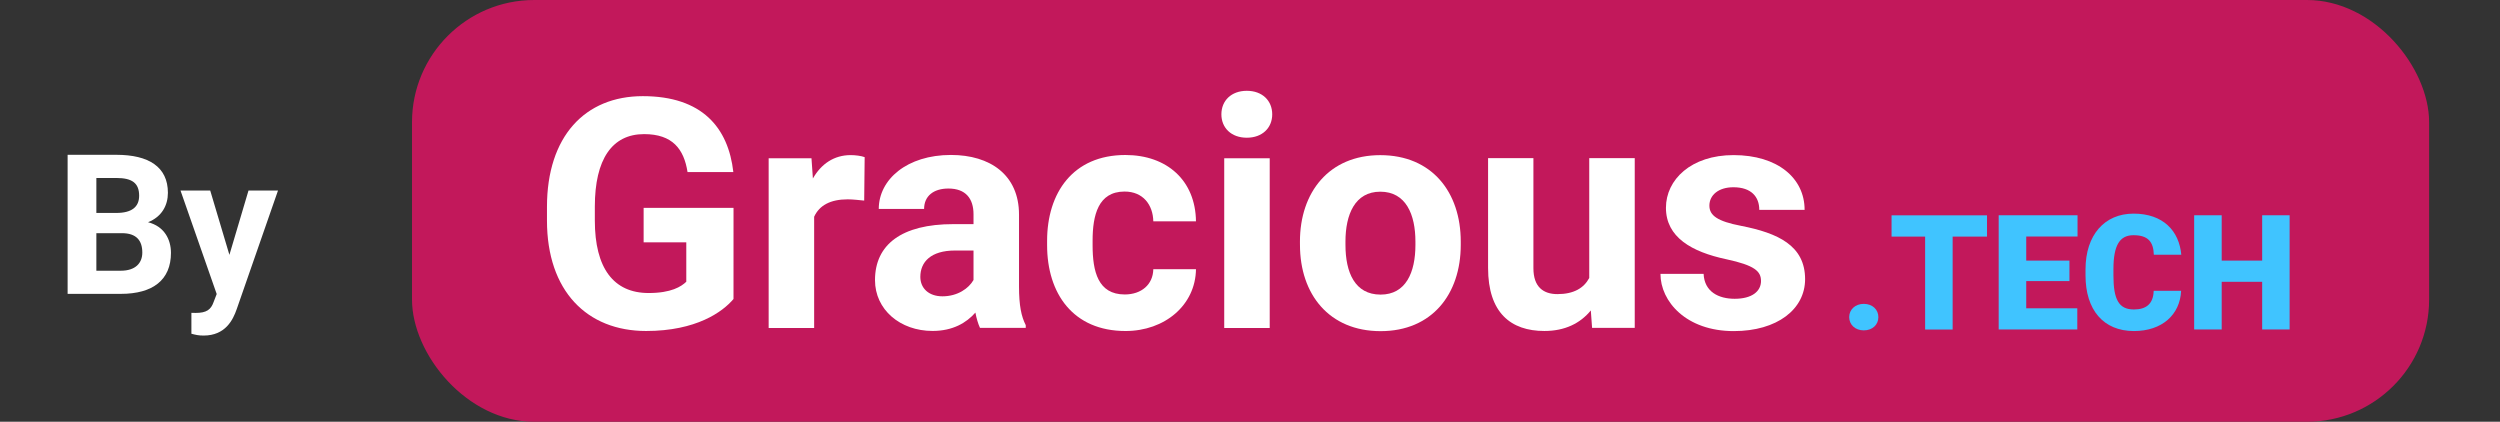 <?xml version="1.0" encoding="UTF-8" standalone="no"?>
<svg
   xmlns:dc="http://purl.org/dc/elements/1.1/"
   xmlns:cc="http://creativecommons.org/ns#"
   xmlns:rdf="http://www.w3.org/1999/02/22-rdf-syntax-ns#"
   xmlns:svg="http://www.w3.org/2000/svg"
   xmlns="http://www.w3.org/2000/svg"
   xmlns:sodipodi="http://sodipodi.sourceforge.net/DTD/sodipodi-0.dtd"
   xmlns:inkscape="http://www.inkscape.org/namespaces/inkscape"
   width="409"
   height="69"
   version="1.1"
   viewBox="0 0 108.215 18.256"
   id="svg36"
   sodipodi:docname="gt_logo.svg"
   inkscape:version="0.92.4 (5da689c313, 2019-01-14)">
  <rect x="0" y="0" width="108.215" height="18.256" fill="#333333" stroke="none"/>
  <defs
     id="defs40" />
  <sodipodi:namedview
     pagecolor="#ffffff"
     bordercolor="#666666"
     borderopacity="1"
     objecttolerance="10"
     gridtolerance="10"
     guidetolerance="10"
     inkscape:pageopacity="0"
     inkscape:pageshadow="2"
     inkscape:window-width="2560"
     inkscape:window-height="1384"
     id="namedview38"
     showgrid="false"
     inkscape:zoom="1.3574829"
     inkscape:cx="-150.84809"
     inkscape:cy="44.926994"
     inkscape:window-x="0"
     inkscape:window-y="0"
     inkscape:window-maximized="1"
     inkscape:current-layer="text882" />
  <rect
     rx="5.292"
     y="-0"
     x="17.834"
     height="18.256"
     width="87.313"
     id="rect884"
     style="opacity:1;vector-effect:none;fill:#c2185b;fill-opacity:1;stroke:none;stroke-width:0.407;stroke-linecap:butt;stroke-linejoin:miter;stroke-miterlimit:4;stroke-dasharray:none;stroke-dashoffset:0;stroke-opacity:1"
     ry="5.292" />
  <g
     aria-label="By"
     style="font-style:normal;font-variant:normal;font-weight:normal;font-stretch:normal;font-size:4.233px;line-height:1.25;font-family:Roboto;-inkscape-font-specification:'Roboto, Normal';font-variant-ligatures:normal;font-variant-caps:normal;font-variant-numeric:normal;font-feature-settings:normal;text-align:start;letter-spacing:0px;word-spacing:0px;writing-mode:lr-tb;text-anchor:start;fill:#ffffff;fill-opacity:1;stroke:none;stroke-width:0.265"
     id="text882">
    <path
       d="m 7.4,10.946 c 0,-0.583 -0.289,-1.149 -0.992,-1.327 0.595,-0.236 0.86,-0.728 0.86,-1.273 0,-1.124 -0.835,-1.645 -2.228,-1.645 H 2.927 v 6.019 h 2.303 c 1.389,0 2.17,-0.604 2.17,-1.774 z M 4.171,7.704 h 0.868 c 0.682,0 0.984,0.223 0.984,0.769 0,0.484 -0.322,0.744 -0.984,0.744 H 4.171 Z m 1.989,3.229 c 0,0.451 -0.294,0.785 -0.93,0.785 H 4.171 v -1.625 h 1.108 c 0.628,0 0.881,0.322 0.881,0.839 z"
       style="font-weight:bold;font-size:8.467px;fill:#ffffff;stroke-width:0.265"
       id="path829" />
    <path
       d="m 10.244,13.389 1.79,-5.143 H 10.757 L 9.93,11.032 9.099,8.246 H 7.813 l 1.567,4.481 -0.132,0.343 c -0.116,0.331 -0.306,0.475 -0.777,0.475 -0.058,0 -0.128,0 -0.186,-0.004 v 0.905 c 0.19,0.05 0.31,0.079 0.529,0.079 0.947,0 1.273,-0.686 1.43,-1.137 z"
       style="font-weight:bold;font-size:8.467px;fill:#ffffff;stroke-width:0.265"
       id="path831" />
  </g>
  <g
     id="g911"
     transform="matrix(0.876,0,0,0.876,7.042,1.129)">
    <path
       d="m 28.207,8.981 h -4.442 v 1.705 h 2.108 v 1.946 c -0.248,0.24 -0.744,0.558 -1.86,0.558 -1.736,0 -2.659,-1.232 -2.659,-3.581 V 8.919 c 0,-2.341 0.853,-3.581 2.434,-3.581 1.403,0 1.969,0.736 2.147,1.876 h 2.263 c -0.248,-2.194 -1.542,-3.752 -4.473,-3.752 -2.86,0 -4.736,1.992 -4.736,5.473 v 0.674 c 0,3.48 1.977,5.457 4.899,5.457 2.481,0 3.783,-0.946 4.318,-1.581 z"
       id="path2"
       inkscape:connector-curvature="0"
       style="fill:#ffffff;fill-opacity:1" />
    <path
       d="m 33.85,8.561 c 0.248,0 0.581,0.039 0.814,0.062 l 0.023,-2.147 c -0.163,-0.062 -0.457,-0.101 -0.69,-0.101 -0.822,0 -1.457,0.434 -1.868,1.155 L 32.059,6.53 h -2.116 v 8.387 h 2.248 v -5.496 c 0.256,-0.558 0.798,-0.86 1.659,-0.86 z"
       id="path4"
       inkscape:connector-curvature="0"
       style="fill:#ffffff;fill-opacity:1" />
    <path
       d="m 40.384,14.911 h 2.263 v -0.132 c -0.217,-0.426 -0.333,-0.961 -0.333,-1.915 v -3.55 c 0,-1.961 -1.426,-2.946 -3.364,-2.946 -2.17,0 -3.566,1.209 -3.566,2.667 h 2.24 c 0,-0.628 0.457,-1.008 1.202,-1.008 0.853,0 1.24,0.496 1.24,1.271 v 0.488 h -1 c -2.55,0 -3.868,1.008 -3.868,2.767 0,1.457 1.24,2.511 2.845,2.511 1,0 1.674,-0.403 2.116,-0.907 0.054,0.287 0.132,0.55 0.225,0.752 z m -1.853,-1.558 c -0.682,0 -1.093,-0.403 -1.093,-0.961 0,-0.736 0.519,-1.302 1.713,-1.302 h 0.915 v 1.457 c -0.233,0.411 -0.783,0.806 -1.535,0.806 z"
       id="path6"
       inkscape:connector-curvature="0"
       style="fill:#ffffff;fill-opacity:1" />
    <path
       d="m 47.539,13.261 c -1.325,0 -1.589,-1.139 -1.589,-2.434 v -0.217 c 0,-1.256 0.271,-2.434 1.581,-2.434 0.915,0 1.403,0.659 1.419,1.473 h 2.108 c -0.023,-2.015 -1.426,-3.279 -3.488,-3.279 -2.589,0 -3.868,1.868 -3.868,4.24 v 0.217 c 0,2.38 1.279,4.24 3.876,4.24 1.938,0 3.457,-1.279 3.48,-3.054 h -2.108 c -0.015,0.76 -0.589,1.248 -1.411,1.248 z"
       id="path8"
       inkscape:connector-curvature="0"
       style="fill:#ffffff;fill-opacity:1" />
    <path
       d="m 52.314,4.361 c 0,0.667 0.488,1.155 1.256,1.155 0.767,0 1.256,-0.488 1.256,-1.155 0,-0.674 -0.488,-1.163 -1.256,-1.163 -0.767,0 -1.256,0.488 -1.256,1.163 z m 2.388,2.17 h -2.248 v 8.387 h 2.248 z"
       id="path10"
       inkscape:connector-curvature="0"
       style="fill:#ffffff;fill-opacity:1" />
    <path
       d="m 56.197,10.811 c 0,2.442 1.442,4.263 3.984,4.263 2.535,0 3.961,-1.822 3.961,-4.263 v -0.163 c 0,-2.442 -1.426,-4.271 -3.977,-4.271 -2.527,0 -3.969,1.829 -3.969,4.271 z m 2.248,-0.163 c 0,-1.333 0.465,-2.465 1.721,-2.465 1.271,0 1.736,1.132 1.736,2.465 V 10.811 c 0,1.364 -0.473,2.457 -1.721,2.457 -1.271,0 -1.736,-1.093 -1.736,-2.457 z"
       id="path12"
       inkscape:connector-curvature="0"
       style="fill:#ffffff;fill-opacity:1" />
    <path
       d="m 70.631,14.911 h 2.108 V 6.524 h -2.248 v 5.922 c -0.264,0.496 -0.76,0.798 -1.573,0.798 -0.69,0 -1.186,-0.349 -1.186,-1.279 V 6.524 h -2.24 v 5.426 c 0,2.217 1.124,3.116 2.783,3.116 1.015,0 1.775,-0.38 2.294,-1.015 z"
       id="path14"
       inkscape:connector-curvature="0"
       style="fill:#ffffff;fill-opacity:1" />
    <path
       d="m 78.979,12.591 c 0,0.519 -0.45,0.884 -1.302,0.884 -0.798,0 -1.496,-0.349 -1.535,-1.232 h -2.132 c 0,1.364 1.271,2.829 3.62,2.829 2.155,0 3.527,-1.085 3.527,-2.566 0,-1.667 -1.349,-2.279 -3.163,-2.635 -1.171,-0.225 -1.566,-0.512 -1.566,-1 0,-0.512 0.442,-0.907 1.186,-0.907 0.884,0 1.279,0.473 1.279,1.116 h 2.24 c 0,-1.566 -1.333,-2.705 -3.511,-2.705 -2.093,0 -3.341,1.209 -3.341,2.604 0,1.45 1.264,2.178 2.984,2.542 1.403,0.302 1.713,0.597 1.713,1.07 z"
       id="path16"
       inkscape:connector-curvature="0"
       style="fill:#ffffff;fill-opacity:1" />
    <g
       transform="translate(62.107,-208.959)"
       style="fill:#40c4ff"
       id="g30">
      <path
         inkscape:connector-curvature="0"
         id="path20"
         d="m 21.229,223.34 c 0,0.372 0.295,0.655 0.721,0.655 0.43,0 0.721,-0.283 0.721,-0.655 0,-0.372 -0.291,-0.655 -0.721,-0.655 -0.426,0 -0.721,0.283 -0.721,0.655 z" />
      <path
         inkscape:connector-curvature="0"
         id="path22"
         d="m 23.322,219.36 h 1.659 v 4.593 h 1.36 V 219.36 h 1.698 v -1.05 H 23.322 Z" />
      <path
         inkscape:connector-curvature="0"
         id="path24"
         d="m 28.616,223.95 h 3.884 v -1.046 h -2.523 v -1.345 h 2.135 v -1.012 h -2.135 v -1.19 h 2.535 V 218.307 H 28.616 Z" />
      <path
         inkscape:connector-curvature="0"
         id="path26"
         d="m 36.275,222.04 c -0.019,0.636 -0.36,0.922 -0.977,0.922 -0.74,0 -1.012,-0.481 -1.012,-1.678 v -0.314 c 0,-1.202 0.322,-1.678 0.992,-1.678 0.721,0 0.984,0.329 1.004,0.965 h 1.357 c -0.105,-1.171 -0.888,-2.031 -2.36,-2.031 -1.43,0 -2.372,1.054 -2.372,2.752 v 0.306 c 0,1.698 0.884,2.744 2.391,2.744 1.391,0 2.279,-0.806 2.333,-1.988 z" />
      <path
         inkscape:connector-curvature="0"
         id="path28"
         d="m 41.635,223.95 h 1.357 v -5.643 H 41.635 v 2.24 h -2 v -2.24 h -1.36 v 5.643 h 1.36 v -2.356 h 2 z" />
    </g>
  </g>
</svg>
